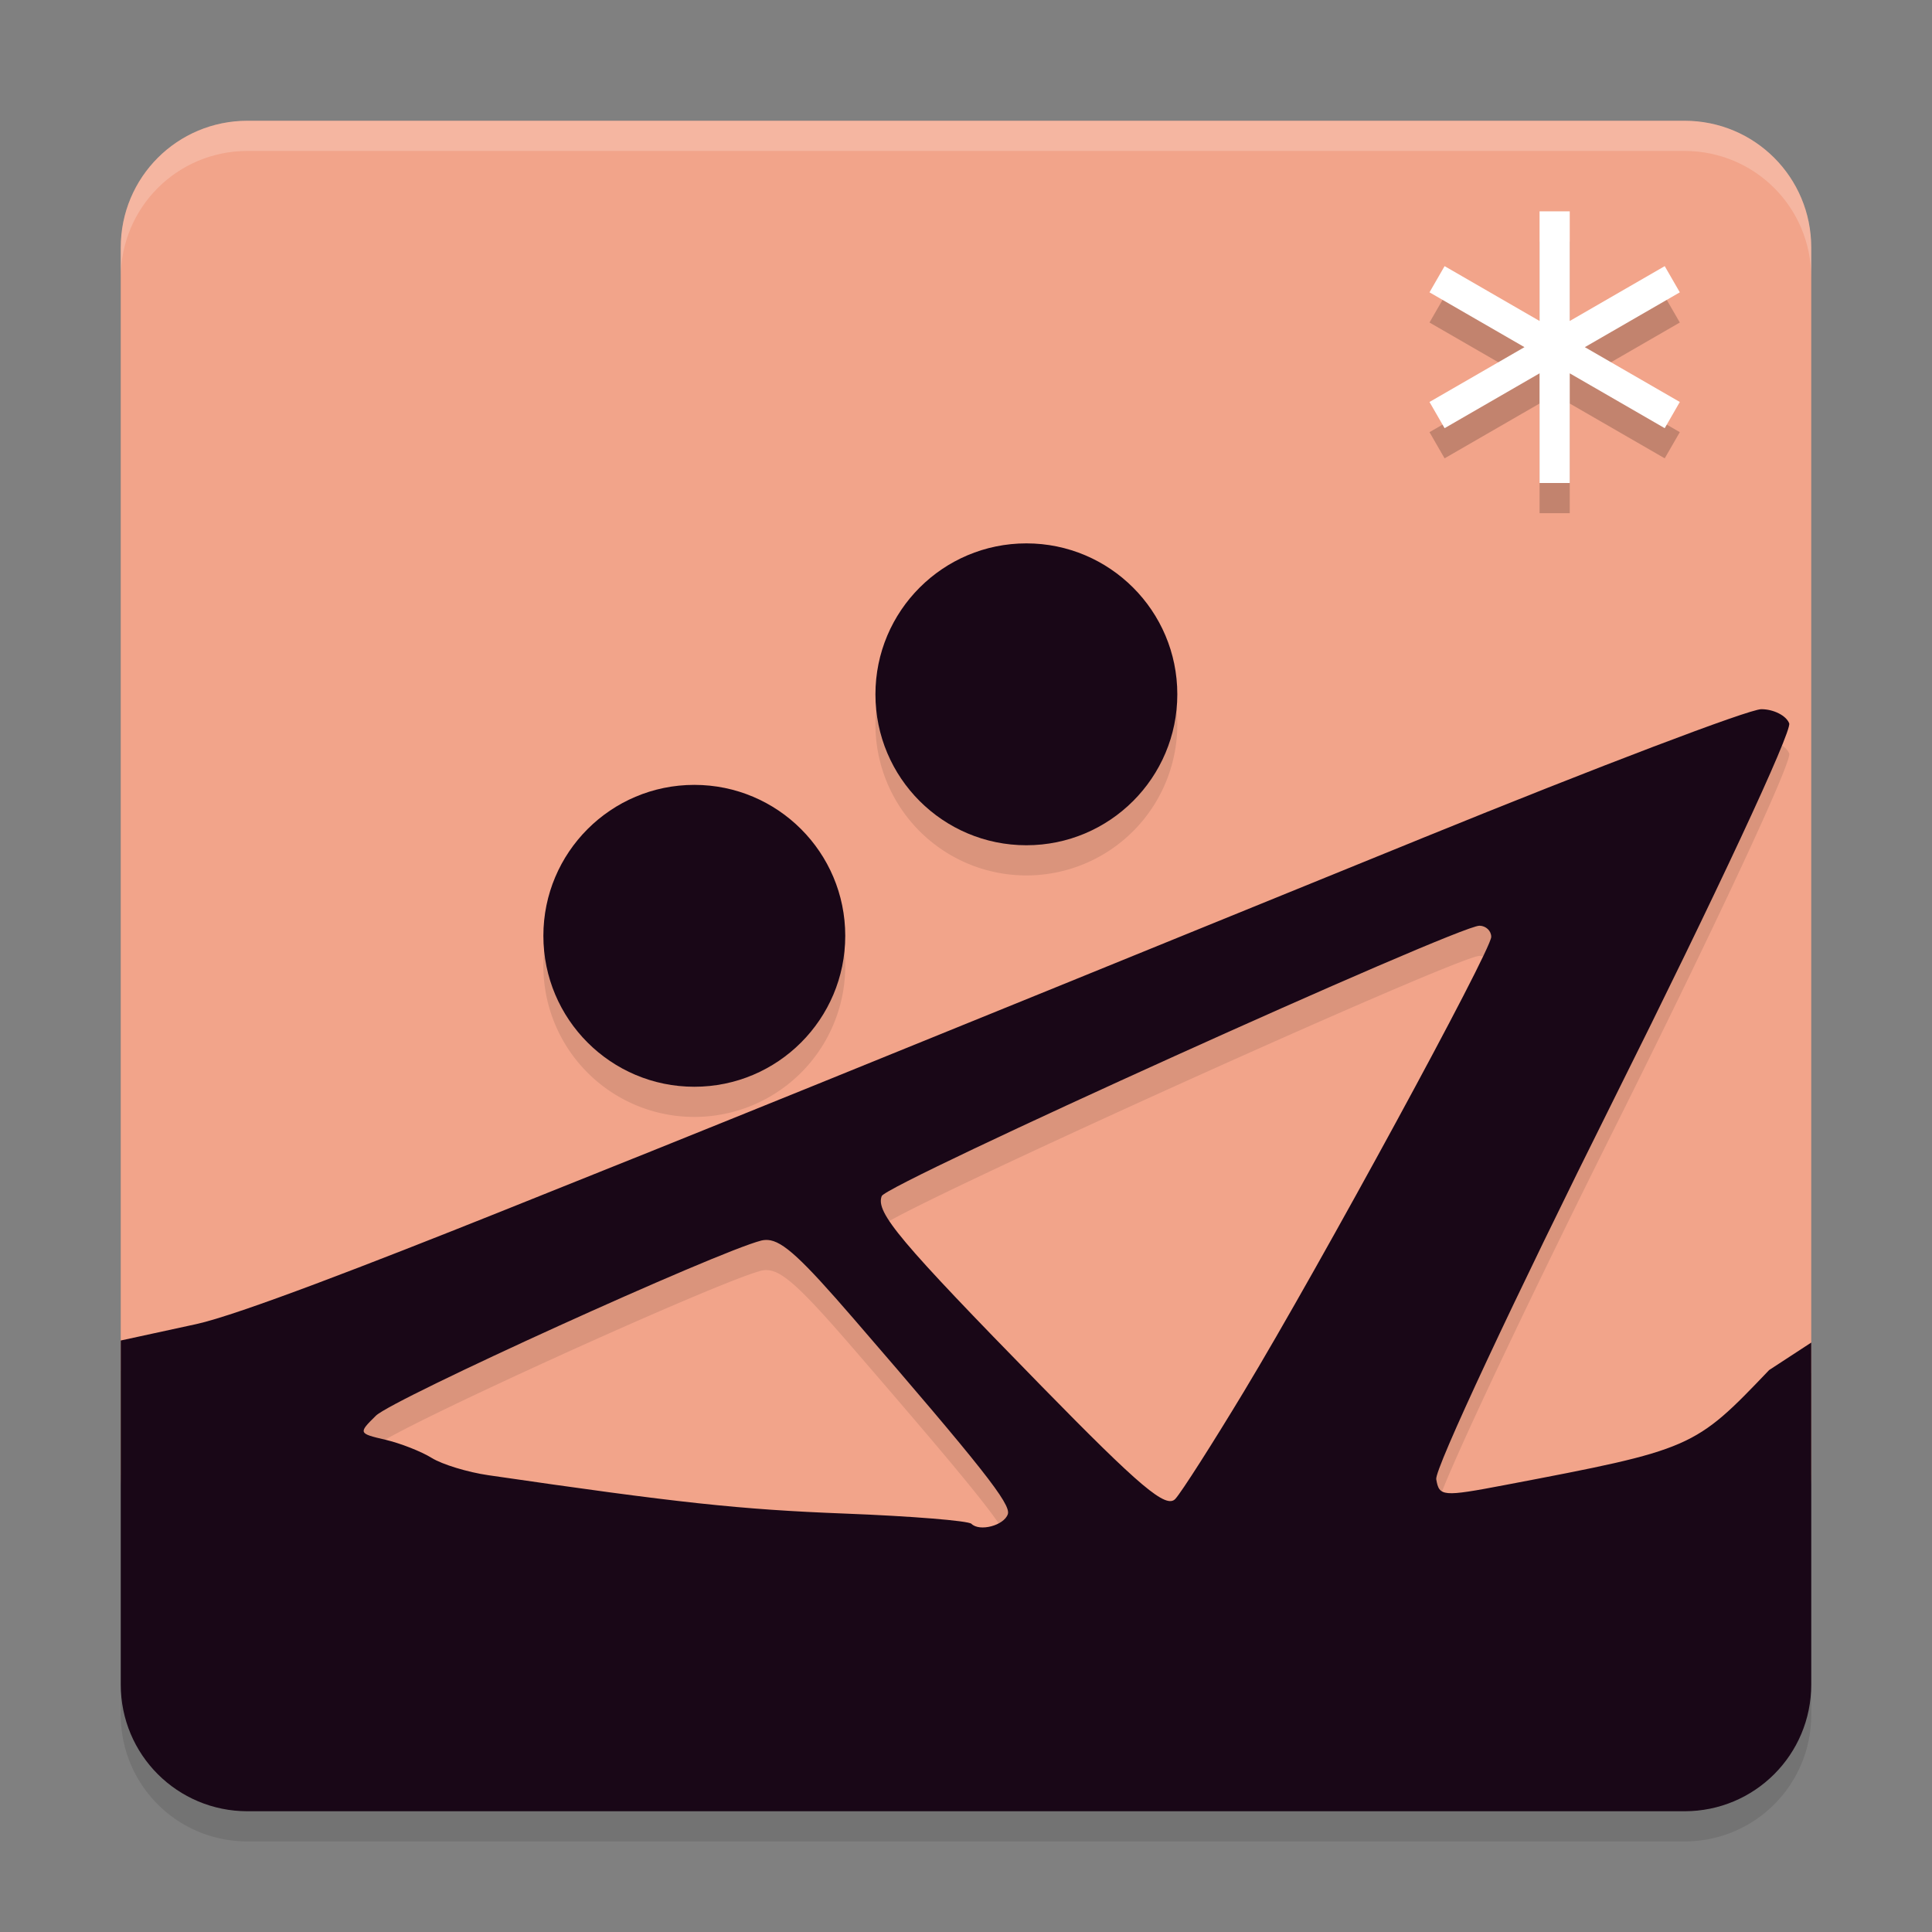 <svg xmlns="http://www.w3.org/2000/svg" width="64" height="64" version="1.1">
 <rect width="100%" height="100%" fill="#808080" stroke="none"/>
 <path style="fill:#f2a48a" d="M 8.2,4 H 55.8 C 58.127,4 60,5.873 60,8.2 V 48.8 C 60,51.127 58.127,53 55.8,53 H 8.2 C 5.873,53 4,51.127 4,48.8 V 8.2 C 4,5.873 5.873,4 8.2,4 Z"/>
 <path style="opacity:0.1" d="m 34,19 a 5,5 0 0 0 -5,5 5,5 0 0 0 5,5 5,5 0 0 0 5,-5 5,5 0 0 0 -5,-5 z m 24.346,5.494 c -0.409,0 -5.433,1.908 -11.164,4.242 -20.037,8.159 -23.267,9.469 -30.701,12.441 -4.119,1.647 -8.592,3.386 -9.984,3.688 L 4,45.406 V 56.801 C 4,59.128 5.872,61 8.199,61 H 55.801 C 58.128,61 60,59.128 60,56.801 V 45.475 l -1.395,0.91 c -2.48,2.599 -2.535,2.625 -8.738,3.807 -2.086,0.397 -2.19,0.387 -2.289,-0.189 -0.057,-0.332 2.592,-5.995 5.885,-12.588 3.368,-6.745 5.907,-12.191 5.807,-12.453 -0.098,-0.256 -0.515,-0.467 -0.924,-0.467 z M 23,27 a 5,5 0 0 0 -5,5 5,5 0 0 0 5,5 5,5 0 0 0 5,-5 5,5 0 0 0 -5,-5 z m 26.008,4.666 c 0.215,0.003 0.391,0.169 0.391,0.369 0,0.457 -5.682,10.903 -8.203,15.08 -1.036,1.716 -2.051,3.306 -2.258,3.535 -0.305,0.337 -1.149,-0.373 -4.447,-3.744 -4.693,-4.798 -5.489,-5.743 -5.281,-6.285 0.154,-0.4 19.087,-8.963 19.799,-8.955 z M 25.43,42.076 c 0.503,0.03 1.145,0.638 2.84,2.6 4.267,4.938 5.227,6.152 5.117,6.482 -0.125,0.375 -0.937,0.591 -1.207,0.32 -0.101,-0.101 -1.99,-0.252 -4.197,-0.338 -3.485,-0.135 -5.503,-0.353 -11.807,-1.271 -0.683,-0.099 -1.526,-0.357 -1.873,-0.572 -0.347,-0.215 -1.039,-0.487 -1.539,-0.604 -0.893,-0.208 -0.899,-0.222 -0.312,-0.797 0.562,-0.552 11.313,-5.438 12.768,-5.803 0.069,-0.017 0.139,-0.022 0.211,-0.018 z"/>
 <circle style="fill:#190717" cx="23" cy="31" r="5"/>
 <circle style="fill:#190717" cx="34" cy="23" r="5"/>
 <path style="fill:#190717" d="m 58.346,23.493 c -0.409,0 -5.433,1.91 -11.164,4.244 C 27.145,35.896 23.914,37.206 16.48,40.179 12.361,41.825 7.889,43.563 6.496,43.864 L 4,44.406 V 55.8 C 4,58.127 5.873,60 8.2,60 H 55.8 C 58.127,60 60,58.127 60,55.8 V 44.474 l -1.395,0.911 c -2.48,2.599 -2.535,2.625 -8.739,3.806 -2.086,0.397 -2.19,0.387 -2.289,-0.189 -0.057,-0.332 2.592,-5.996 5.884,-12.589 3.368,-6.745 5.908,-12.19 5.808,-12.452 -0.098,-0.256 -0.515,-0.468 -0.924,-0.468 z m -9.338,7.172 c 0.215,0.003 0.391,0.169 0.391,0.369 0,0.457 -5.682,10.903 -8.203,15.08 -1.036,1.716 -2.052,3.307 -2.259,3.536 -0.305,0.337 -1.148,-0.372 -4.446,-3.743 -4.693,-4.798 -5.491,-5.745 -5.283,-6.286 0.154,-0.4 19.088,-8.963 19.8,-8.955 z M 25.429,41.075 c 0.503,0.03 1.146,0.639 2.841,2.6 4.267,4.938 5.226,6.153 5.116,6.483 -0.125,0.375 -0.935,0.59 -1.206,0.32 -0.101,-0.101 -1.99,-0.254 -4.197,-0.339 -3.485,-0.135 -5.503,-0.353 -11.807,-1.271 -0.683,-0.099 -1.526,-0.356 -1.873,-0.571 -0.347,-0.215 -1.04,-0.488 -1.539,-0.604 -0.893,-0.208 -0.898,-0.22 -0.312,-0.796 0.562,-0.552 11.312,-5.437 12.767,-5.802 0.069,-0.017 0.139,-0.023 0.211,-0.019 z"/>
 <path style="opacity:0.2" d="m 51,8 v 3.633 l -3.146,-1.816 -0.5,0.867 L 50.5,12.5 l -3.146,1.816 0.5,0.867 L 51,13.367 V 17 h 1 v -3.633 l 3.146,1.816 0.5,-0.867 L 52.5,12.5 l 3.146,-1.816 -0.5,-0.867 L 52,11.633 V 8 Z"/>
 <path style="fill:#ffffff" d="M 51 7 L 51 10.633 L 47.854 8.816 L 47.354 9.684 L 50.5 11.5 L 47.354 13.316 L 47.854 14.184 L 51 12.367 L 51 16 L 52 16 L 52 12.367 L 55.146 14.184 L 55.646 13.316 L 52.5 11.5 L 55.646 9.684 L 55.146 8.816 L 52 10.633 L 52 7 L 51 7 z"/>
 <path style="fill:#ffffff;opacity:0.2" d="M 8.199 4 C 5.872 4 4 5.872 4 8.199 L 4 9.199 C 4 6.872 5.872 5 8.199 5 L 55.801 5 C 58.128 5 60 6.872 60 9.199 L 60 8.199 C 60 5.872 58.128 4 55.801 4 L 8.199 4 z"/>
</svg>
